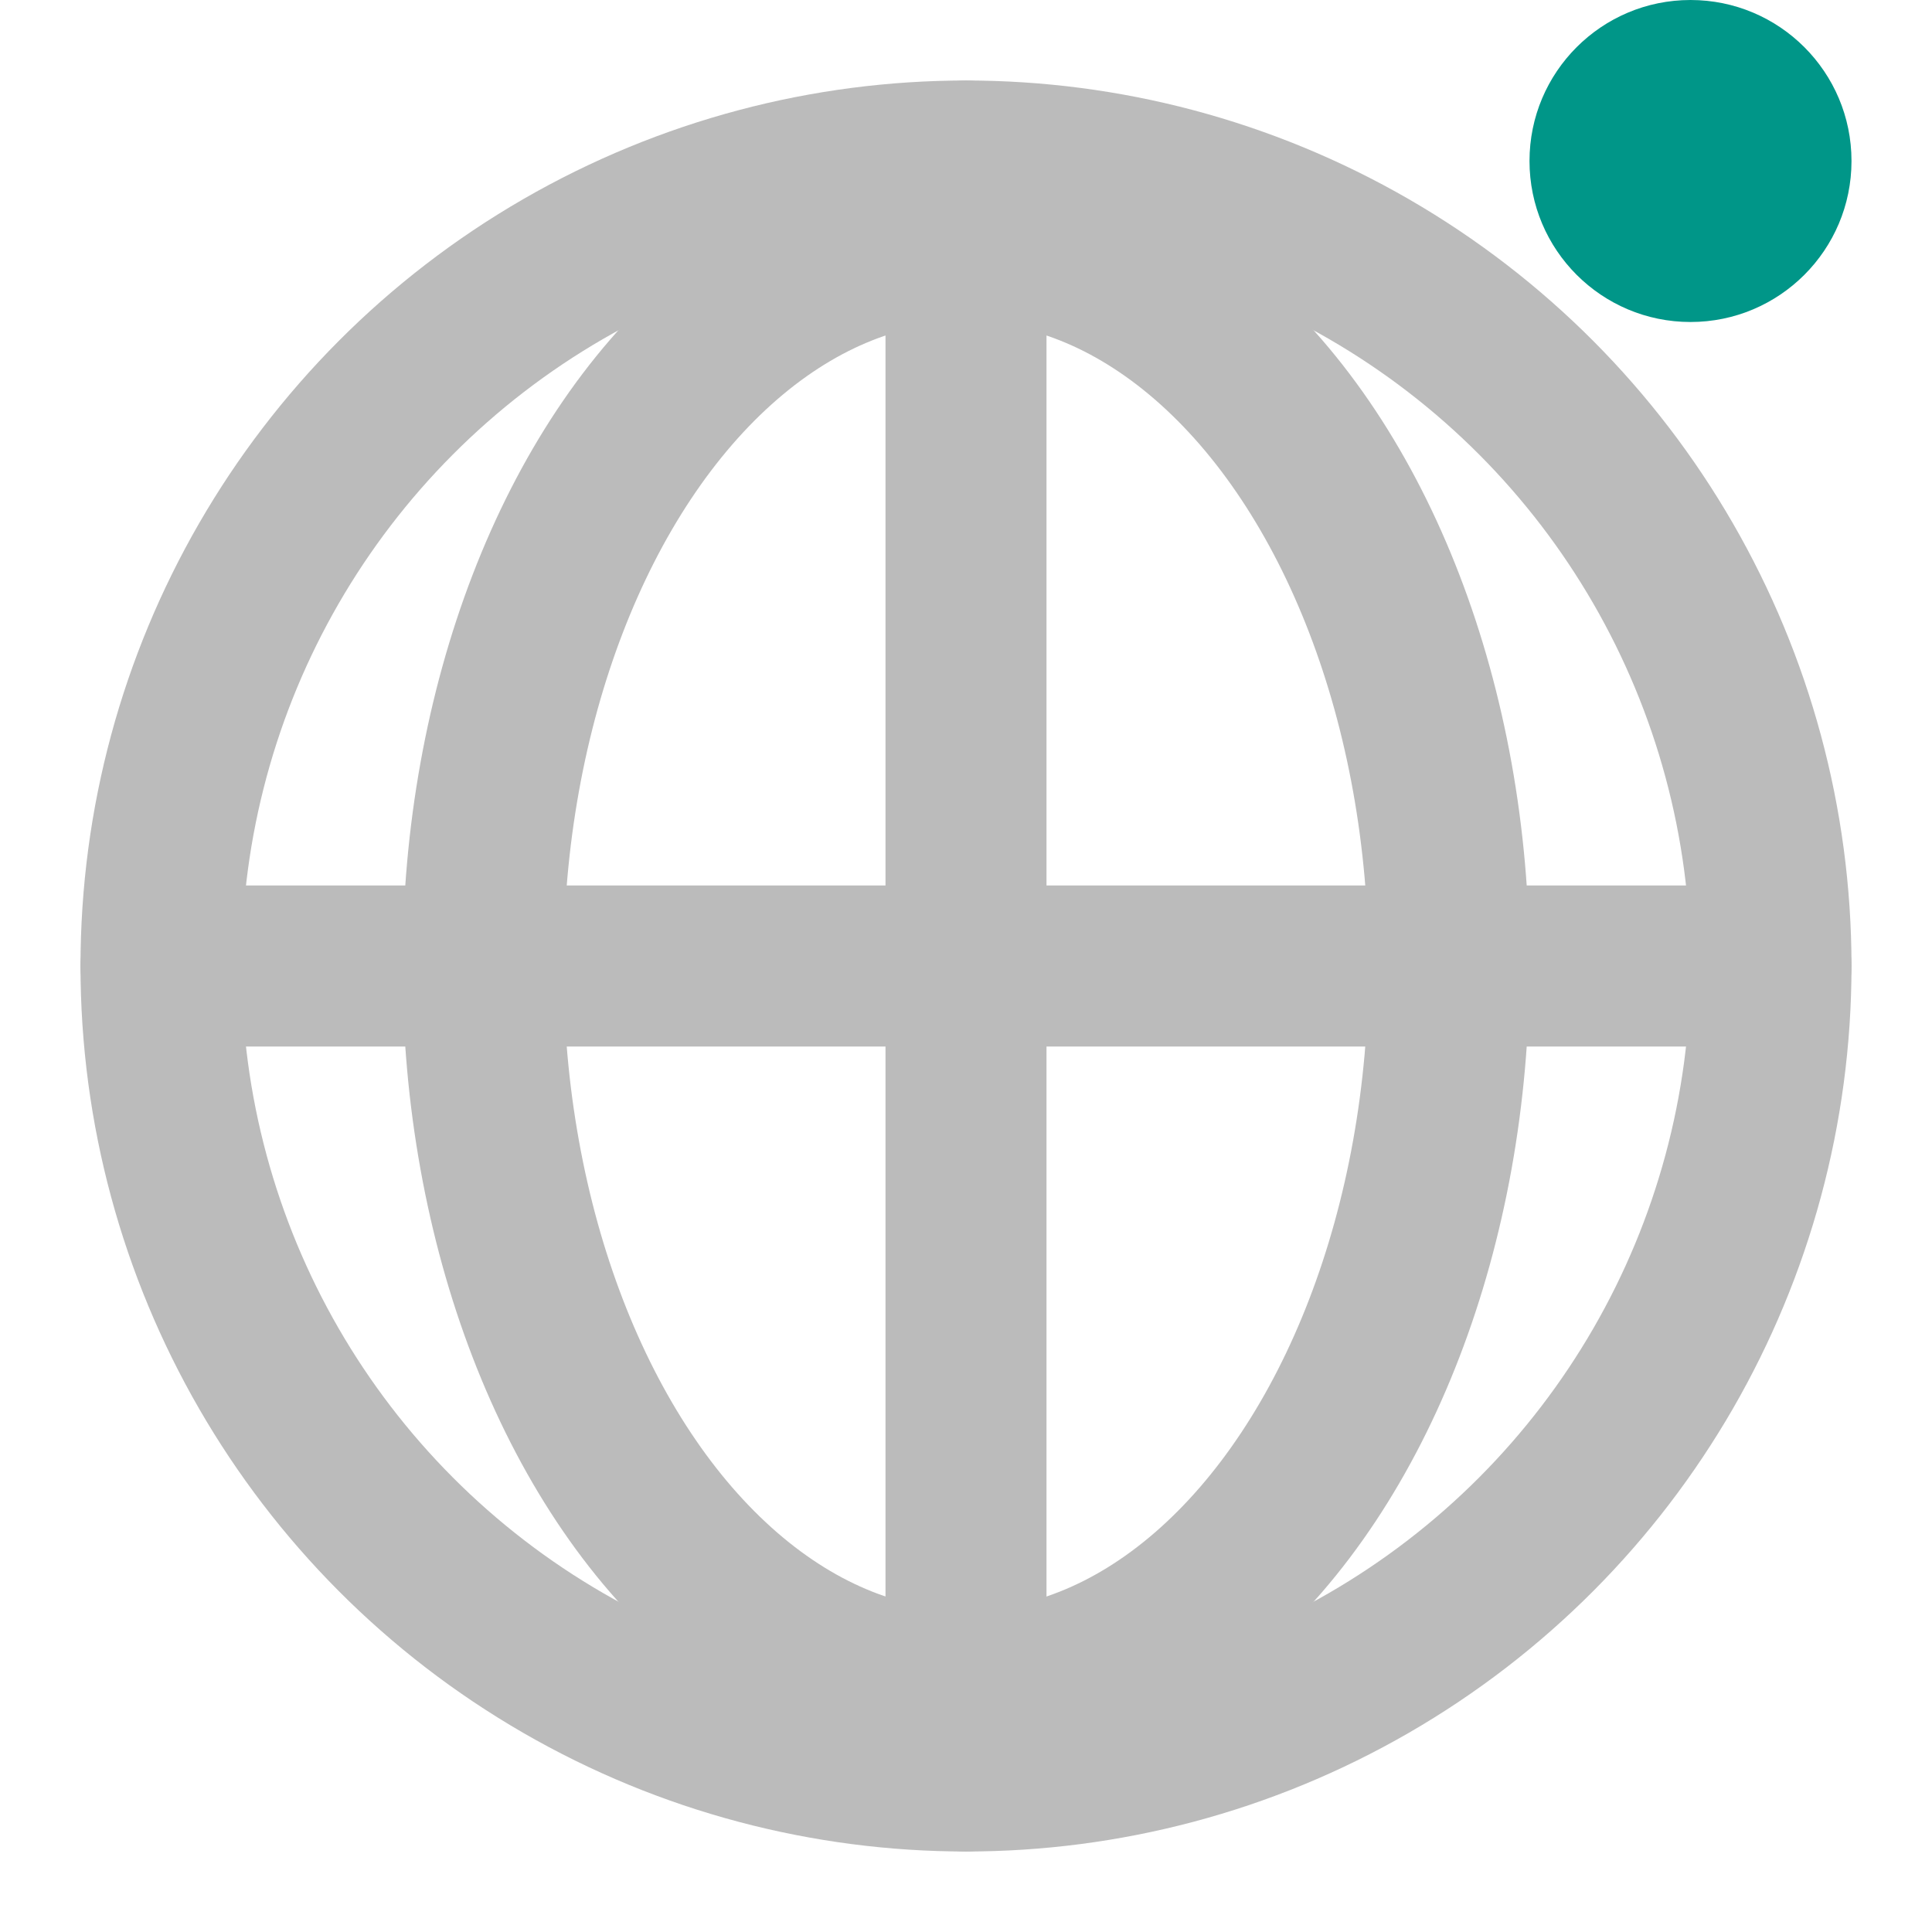 <svg xmlns="http://www.w3.org/2000/svg" width="144" height="144" viewBox="0 0 24 24" fill="none" stroke="#bbb" stroke-width="2" stroke-linecap="round" stroke-linejoin="round" class="agrosat-logo"> <circle cx="12" cy="12" r="10"></circle> <line x1="2" y1="12" x2="22" y2="12"></line> <line x1="12" y1="2" x2="12" y2="22"></line> <ellipse cx="12" cy="12" rx="6" ry="9"> </ellipse> <circle cx="21" cy="2" r="2" fill="#009688" stroke-width="0"/> </svg>